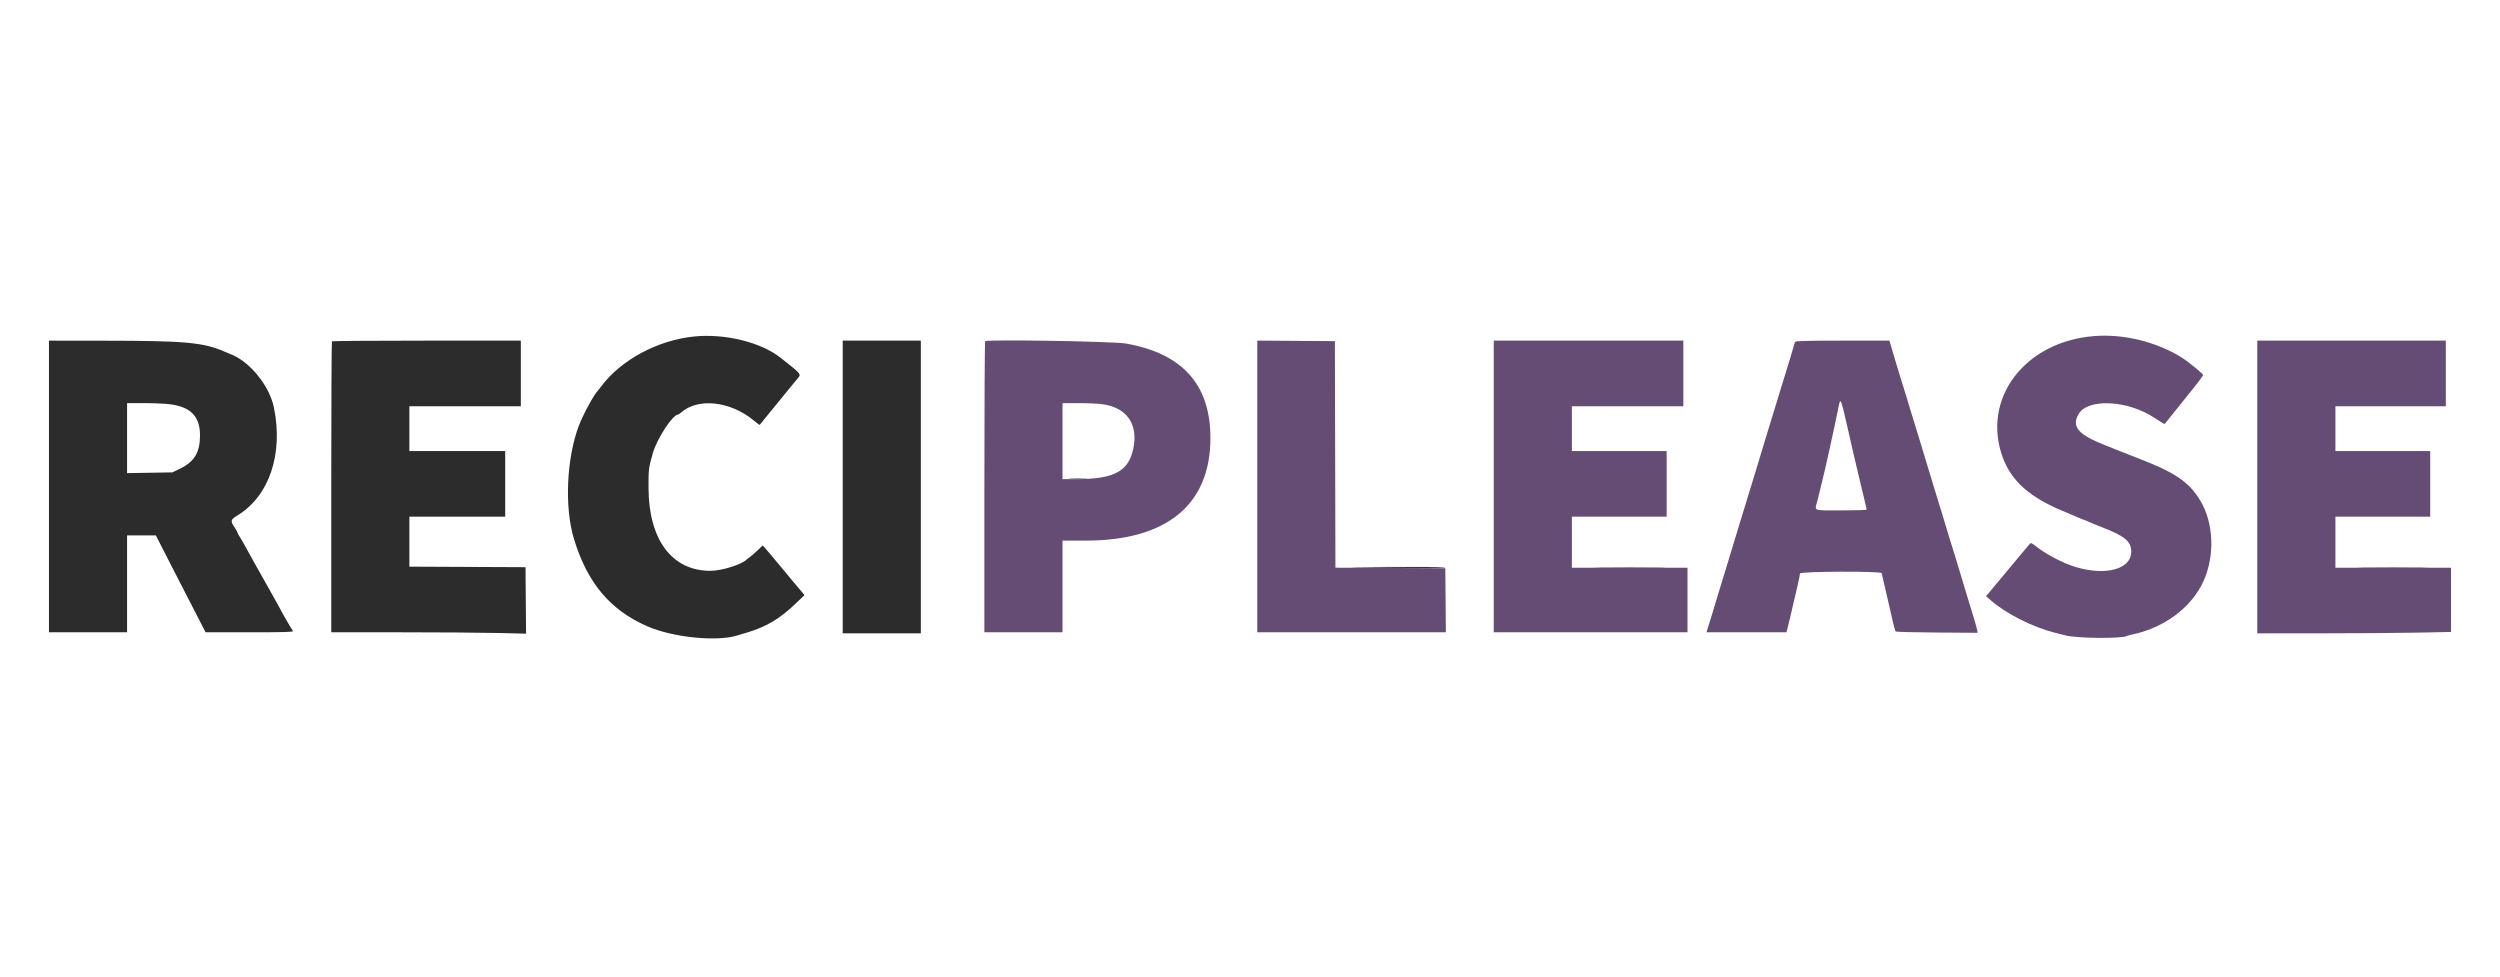 <svg id="svg" version="1.1" xmlns="http://www.w3.org/2000/svg" xmlns:xlink="http://www.w3.org/1999/xlink" width="400" height="156.25" viewBox="0, 0, 400,156.25"><g id="svgg"><path id="path0" d="M335.083 53.770 C 323.919 54.640,316.993 63.841,320.448 73.211 C 321.828 76.950,324.739 79.550,330.000 81.737 C 331.054 82.176,332.231 82.677,332.616 82.851 C 333.000 83.024,333.357 83.167,333.409 83.167 C 333.461 83.167,333.822 83.313,334.210 83.492 C 334.599 83.671,335.517 84.048,336.250 84.330 C 339.962 85.758,341.000 86.621,341.000 88.275 C 340.999 91.066,336.954 92.175,332.083 90.720 C 330.118 90.132,327.334 88.670,325.695 87.364 C 325.088 86.880,324.939 86.826,324.760 87.019 C 324.644 87.146,323.024 89.082,321.161 91.322 L 317.774 95.393 318.512 96.039 C 320.985 98.202,325.221 100.339,328.833 101.248 C 329.429 101.397,330.179 101.587,330.500 101.669 C 332.384 102.151,339.597 102.205,340.345 101.743 C 340.418 101.698,340.801 101.593,341.197 101.510 C 346.296 100.441,350.664 97.167,352.551 93.000 C 354.406 88.903,354.203 83.673,352.051 80.107 C 350.247 77.119,348.052 75.618,342.167 73.350 C 340.471 72.696,338.933 72.092,338.750 72.008 C 338.567 71.923,337.704 71.577,336.833 71.239 C 332.504 69.556,331.399 68.255,332.583 66.235 C 334.065 63.706,340.452 64.021,344.667 66.830 C 344.896 66.983,345.361 67.275,345.701 67.480 L 346.319 67.852 346.647 67.468 C 346.827 67.256,347.598 66.296,348.361 65.333 C 349.124 64.371,349.874 63.433,350.027 63.250 C 351.103 61.964,352.500 60.135,352.500 60.011 C 352.500 59.809,350.115 57.857,349.083 57.214 C 345.025 54.686,339.804 53.402,335.083 53.770 M157.625 54.594 C 157.556 54.665,157.500 65.172,157.500 77.944 L 157.500 101.167 163.750 101.167 L 170.000 101.167 170.000 93.833 L 170.000 86.500 173.708 86.499 C 186.686 86.497,193.667 80.755,193.667 70.083 C 193.667 61.548,189.211 56.560,180.167 54.970 C 178.155 54.616,157.932 54.279,157.625 54.594 M201.167 77.831 L 201.167 101.167 216.252 101.167 L 231.338 101.167 231.294 96.042 L 231.250 90.917 222.459 90.874 L 213.668 90.830 213.626 72.707 L 213.583 54.583 207.375 54.540 L 201.167 54.496 201.167 77.831 M239.000 77.833 L 239.000 101.167 254.500 101.167 L 270.000 101.167 270.000 96.000 L 270.000 90.833 260.750 90.833 L 251.500 90.833 251.500 86.750 L 251.500 82.667 259.083 82.667 L 266.667 82.667 266.667 77.417 L 266.667 72.167 259.083 72.167 L 251.500 72.167 251.500 68.583 L 251.500 65.000 260.417 65.000 L 269.333 65.000 269.333 59.750 L 269.333 54.500 254.167 54.500 L 239.000 54.500 239.000 77.833 M287.238 54.686 C 287.175 54.789,287.065 55.108,286.994 55.395 C 286.923 55.682,286.677 56.517,286.447 57.250 C 285.772 59.410,284.710 62.871,284.529 63.500 C 284.437 63.821,284.162 64.721,283.918 65.500 C 283.673 66.279,283.104 68.135,282.653 69.625 C 282.202 71.115,281.464 73.552,281.013 75.042 C 280.562 76.531,279.995 78.387,279.752 79.167 C 279.510 79.946,278.936 81.821,278.476 83.333 C 278.017 84.846,277.378 86.946,277.055 88.000 C 276.733 89.054,276.371 90.254,276.250 90.667 C 276.129 91.079,275.829 92.054,275.583 92.833 C 275.337 93.612,274.961 94.850,274.748 95.583 C 274.534 96.317,274.172 97.517,273.943 98.250 C 273.713 98.983,273.415 99.940,273.279 100.375 L 273.033 101.167 279.426 101.167 L 285.820 101.167 285.992 100.542 C 286.151 99.962,286.435 98.763,287.567 93.888 C 287.805 92.863,288.000 91.907,288.000 91.763 C 288.000 91.410,300.969 91.356,301.070 91.708 C 301.103 91.823,301.287 92.629,301.481 93.500 C 301.674 94.371,302.021 95.871,302.252 96.833 C 302.483 97.796,302.786 99.107,302.925 99.748 C 303.065 100.388,303.235 100.968,303.304 101.037 C 303.373 101.106,306.351 101.182,309.923 101.206 L 316.417 101.250 316.362 100.859 C 316.332 100.645,315.968 99.370,315.554 98.026 C 315.139 96.683,314.701 95.246,314.580 94.833 C 314.459 94.421,314.085 93.183,313.749 92.083 C 313.413 90.983,313.064 89.821,312.974 89.500 C 312.883 89.179,312.672 88.504,312.505 88.000 C 312.337 87.496,311.921 86.146,311.581 85.000 C 311.240 83.854,310.867 82.617,310.751 82.250 C 310.636 81.883,310.347 80.946,310.110 80.167 C 309.872 79.387,309.368 77.737,308.989 76.500 C 308.173 73.834,308.032 73.368,307.247 70.750 C 306.917 69.650,306.583 68.563,306.504 68.333 C 306.368 67.934,306.078 66.982,304.751 62.583 C 304.419 61.483,304.083 60.396,304.003 60.167 C 303.924 59.938,303.670 59.112,303.440 58.333 C 303.209 57.554,302.859 56.373,302.661 55.708 L 302.301 54.500 294.827 54.500 C 289.498 54.500,287.320 54.553,287.238 54.686 M361.167 77.917 L 361.167 101.333 371.139 101.333 C 376.624 101.333,383.599 101.284,386.639 101.223 L 392.167 101.113 392.167 95.973 L 392.167 90.833 382.917 90.833 L 373.667 90.833 373.667 86.750 L 373.667 82.667 381.250 82.667 L 388.833 82.667 388.833 77.417 L 388.833 72.167 381.250 72.167 L 373.667 72.167 373.667 68.583 L 373.667 65.000 382.500 65.000 L 391.333 65.000 391.333 59.750 L 391.333 54.500 376.250 54.500 L 361.167 54.500 361.167 77.917 M295.724 68.917 C 295.953 69.925,296.344 71.650,296.593 72.750 C 296.841 73.850,297.409 76.248,297.856 78.079 C 298.302 79.909,298.667 81.466,298.667 81.537 C 298.667 81.608,296.829 81.667,294.583 81.667 C 289.979 81.667,290.336 81.802,290.757 80.216 C 290.898 79.685,291.117 78.800,291.244 78.250 C 291.372 77.700,291.598 76.762,291.748 76.167 C 291.898 75.571,292.083 74.783,292.159 74.417 C 292.235 74.050,292.502 72.850,292.751 71.750 C 293.161 69.941,293.734 67.256,294.167 65.112 C 294.487 63.529,294.512 63.590,295.724 68.917 M176.415 64.677 C 180.293 65.216,182.138 67.868,181.335 71.750 C 180.572 75.435,178.274 76.661,172.125 76.665 L 170.000 76.667 170.000 70.583 L 170.000 64.500 172.571 64.500 C 173.985 64.500,175.715 64.580,176.415 64.677 " stroke="none" fill="#644c74" fill-rule="evenodd"></path><path id="path1" d="M111.083 53.837 C 105.248 54.420,99.353 57.581,96.198 61.818 C 95.953 62.147,95.711 62.454,95.662 62.500 C 95.085 63.034,93.301 66.318,92.629 68.083 C 90.639 73.307,90.295 81.208,91.838 86.250 C 93.984 93.265,97.584 97.564,103.500 100.177 C 107.579 101.979,114.603 102.709,117.946 101.679 C 118.205 101.600,118.867 101.402,119.417 101.240 C 122.577 100.308,124.725 99.036,127.308 96.567 L 128.720 95.216 127.899 94.233 C 127.447 93.692,126.916 93.063,126.719 92.833 C 126.523 92.604,125.583 91.474,124.631 90.321 C 123.680 89.168,122.703 88.011,122.460 87.749 L 122.019 87.273 121.218 88.050 C 120.777 88.478,120.229 88.955,120.000 89.112 C 119.771 89.269,119.546 89.439,119.500 89.490 C 118.773 90.301,115.491 91.334,113.649 91.331 C 107.503 91.323,103.802 86.363,103.764 78.083 C 103.750 75.104,103.783 74.836,104.454 72.500 C 105.121 70.175,107.632 66.333,108.483 66.333 C 108.550 66.333,108.750 66.202,108.928 66.042 C 111.645 63.597,116.858 64.159,120.633 67.304 C 121.119 67.708,121.535 68.012,121.558 67.978 C 121.608 67.904,122.970 66.225,123.363 65.753 C 123.682 65.369,125.974 62.563,126.807 61.536 C 127.113 61.158,127.507 60.684,127.682 60.483 C 128.219 59.863,128.205 59.846,124.847 57.209 C 121.712 54.748,115.993 53.346,111.083 53.837 M7.833 77.833 L 7.833 101.167 14.083 101.167 L 20.333 101.167 20.333 93.417 L 20.333 85.667 22.636 85.667 L 24.938 85.667 26.407 88.542 C 27.214 90.123,28.455 92.542,29.164 93.917 C 29.873 95.292,31.002 97.485,31.673 98.792 L 32.893 101.167 39.967 101.167 C 45.606 101.167,47.006 101.124,46.871 100.958 C 46.698 100.746,45.000 97.824,45.000 97.739 C 45.000 97.713,44.562 96.917,44.026 95.971 C 43.490 95.024,42.802 93.800,42.498 93.250 C 41.718 91.838,41.421 91.311,40.643 89.948 C 40.267 89.289,39.657 88.188,39.288 87.500 C 38.920 86.813,38.479 86.051,38.309 85.808 C 38.139 85.564,38.000 85.300,38.000 85.221 C 38.000 85.142,37.816 84.807,37.592 84.477 C 36.827 83.351,36.863 83.153,37.949 82.498 C 43.056 79.421,45.353 72.673,43.831 65.217 C 43.115 61.706,39.955 57.822,36.857 56.644 C 36.618 56.553,36.196 56.380,35.919 56.260 C 32.530 54.783,29.688 54.524,16.708 54.510 L 7.833 54.500 7.833 77.833 M53.111 54.611 C 53.050 54.672,53.000 65.172,53.000 77.944 L 53.000 101.167 64.056 101.167 C 70.137 101.167,77.151 101.216,79.642 101.277 L 84.171 101.387 84.127 96.069 L 84.083 90.750 74.792 90.707 L 65.500 90.664 65.500 86.665 L 65.500 82.667 73.167 82.667 L 80.833 82.667 80.833 77.417 L 80.833 72.167 73.167 72.167 L 65.500 72.167 65.500 68.583 L 65.500 65.000 74.417 65.000 L 83.333 65.000 83.333 59.750 L 83.333 54.500 68.278 54.500 C 59.997 54.500,53.172 54.550,53.111 54.611 M134.833 77.917 L 134.833 101.333 141.083 101.333 L 147.333 101.333 147.333 77.917 L 147.333 54.500 141.083 54.500 L 134.833 54.500 134.833 77.917 M27.139 64.673 C 30.515 65.096,32.000 66.614,32.000 69.643 C 32.000 72.360,31.115 73.858,28.862 74.957 L 27.583 75.580 23.958 75.640 L 20.333 75.699 20.333 70.100 L 20.333 64.500 23.046 64.500 C 24.538 64.500,26.380 64.578,27.139 64.673 M171.216 76.624 C 171.931 76.655,173.056 76.655,173.716 76.624 C 174.376 76.592,173.792 76.566,172.417 76.567 C 171.042 76.567,170.501 76.593,171.216 76.624 M216.750 90.787 C 224.907 90.903,231.295 90.905,231.224 90.792 C 231.182 90.723,227.195 90.684,222.365 90.705 C 217.535 90.725,215.008 90.763,216.750 90.787 M256.137 90.792 C 258.733 90.817,262.933 90.817,265.470 90.792 C 268.007 90.766,265.883 90.745,260.750 90.745 C 255.617 90.745,253.541 90.766,256.137 90.792 M378.208 90.792 C 380.752 90.817,384.915 90.817,387.458 90.792 C 390.002 90.766,387.921 90.745,382.833 90.745 C 377.746 90.745,375.665 90.766,378.208 90.792 " stroke="none" fill="#2c2c2c" fill-rule="evenodd"></path></g></svg>